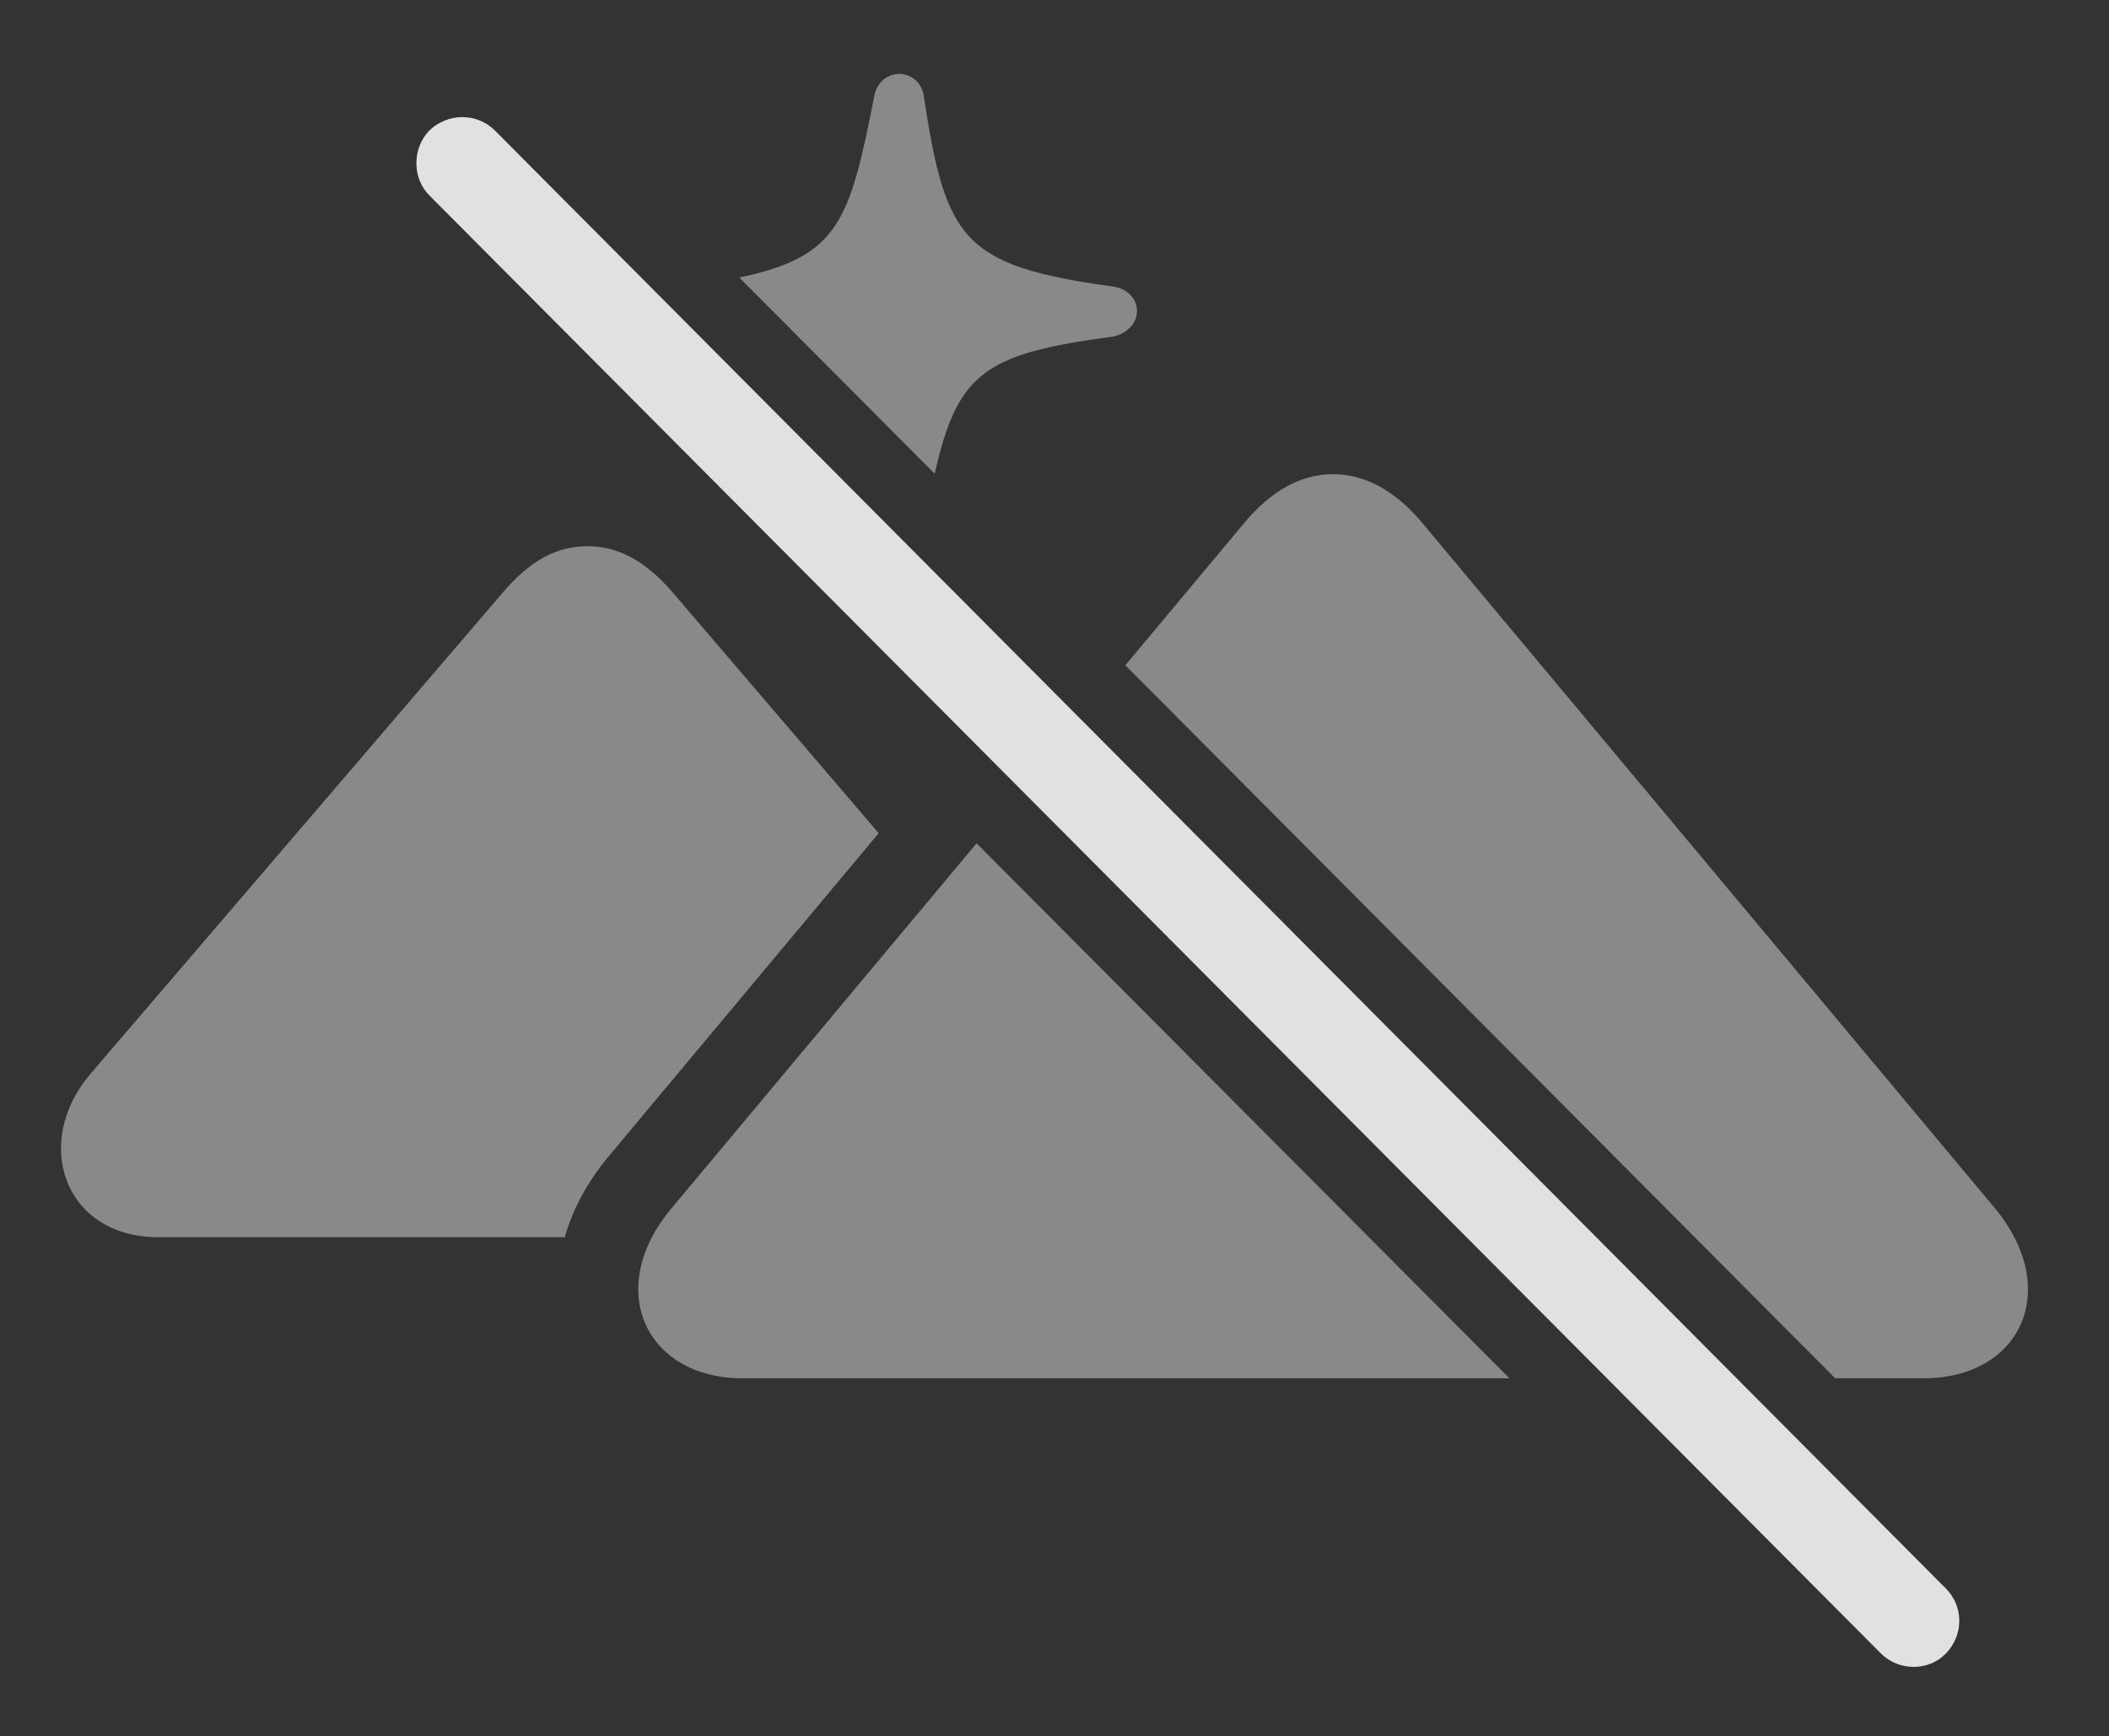 <?xml version="1.0" encoding="UTF-8"?>
<!--Generator: Apple Native CoreSVG 341-->
<!DOCTYPE svg
PUBLIC "-//W3C//DTD SVG 1.1//EN"
       "http://www.w3.org/Graphics/SVG/1.1/DTD/svg11.dtd">
<svg version="1.1" xmlns="http://www.w3.org/2000/svg" xmlns:xlink="http://www.w3.org/1999/xlink" viewBox="0 0 34.577 28.469">
 <rect x="0" y="0" width="34.577" height="28.469" fill="#333333" stroke="none"/>
 <g>
  <rect height="28.469" opacity="0" width="34.577" x="0" y="0"/>
  <path d="M15.145 1.574C15.506 3.947 15.789 4.357 18.25 4.699C18.465 4.728 18.641 4.884 18.641 5.099C18.641 5.304 18.475 5.47 18.25 5.519C16.124 5.797 15.697 6.127 15.324 7.767L12.12 4.55C13.751 4.21 13.93 3.63 14.334 1.574C14.373 1.359 14.539 1.212 14.745 1.212C14.94 1.212 15.116 1.359 15.145 1.574Z" fill="white" fill-opacity="0.425"/>
  <path d="M11.024 9.708L14.406 13.661L9.989 18.947C9.627 19.379 9.387 19.834 9.259 20.285L2.596 20.285C1.053 20.285 0.526 18.741 1.473 17.619L8.25 9.708C8.69 9.191 9.129 8.956 9.627 8.956C10.135 8.956 10.575 9.191 11.024 9.708Z" fill="white" fill-opacity="0.425"/>
  <path d="M24.747 22.599L12.176 22.599C10.575 22.599 9.901 21.124 11.014 19.806L16.011 13.827ZM23.319 8.575L32.703 19.806C33.807 21.134 33.143 22.599 31.532 22.599L30.088 22.599L18.45 10.908L20.399 8.575C20.838 8.048 21.326 7.775 21.854 7.775C22.381 7.775 22.879 8.048 23.319 8.575Z" fill="white" fill-opacity="0.425"/>
  <path d="M30.838 27.111C31.131 27.404 31.619 27.404 31.903 27.111C32.196 26.808 32.196 26.339 31.903 26.046L8.114 2.14C7.821 1.847 7.342 1.847 7.039 2.14C6.756 2.433 6.756 2.921 7.039 3.204Z" fill="white" fill-opacity="0.85"/>
 </g>
</svg>
